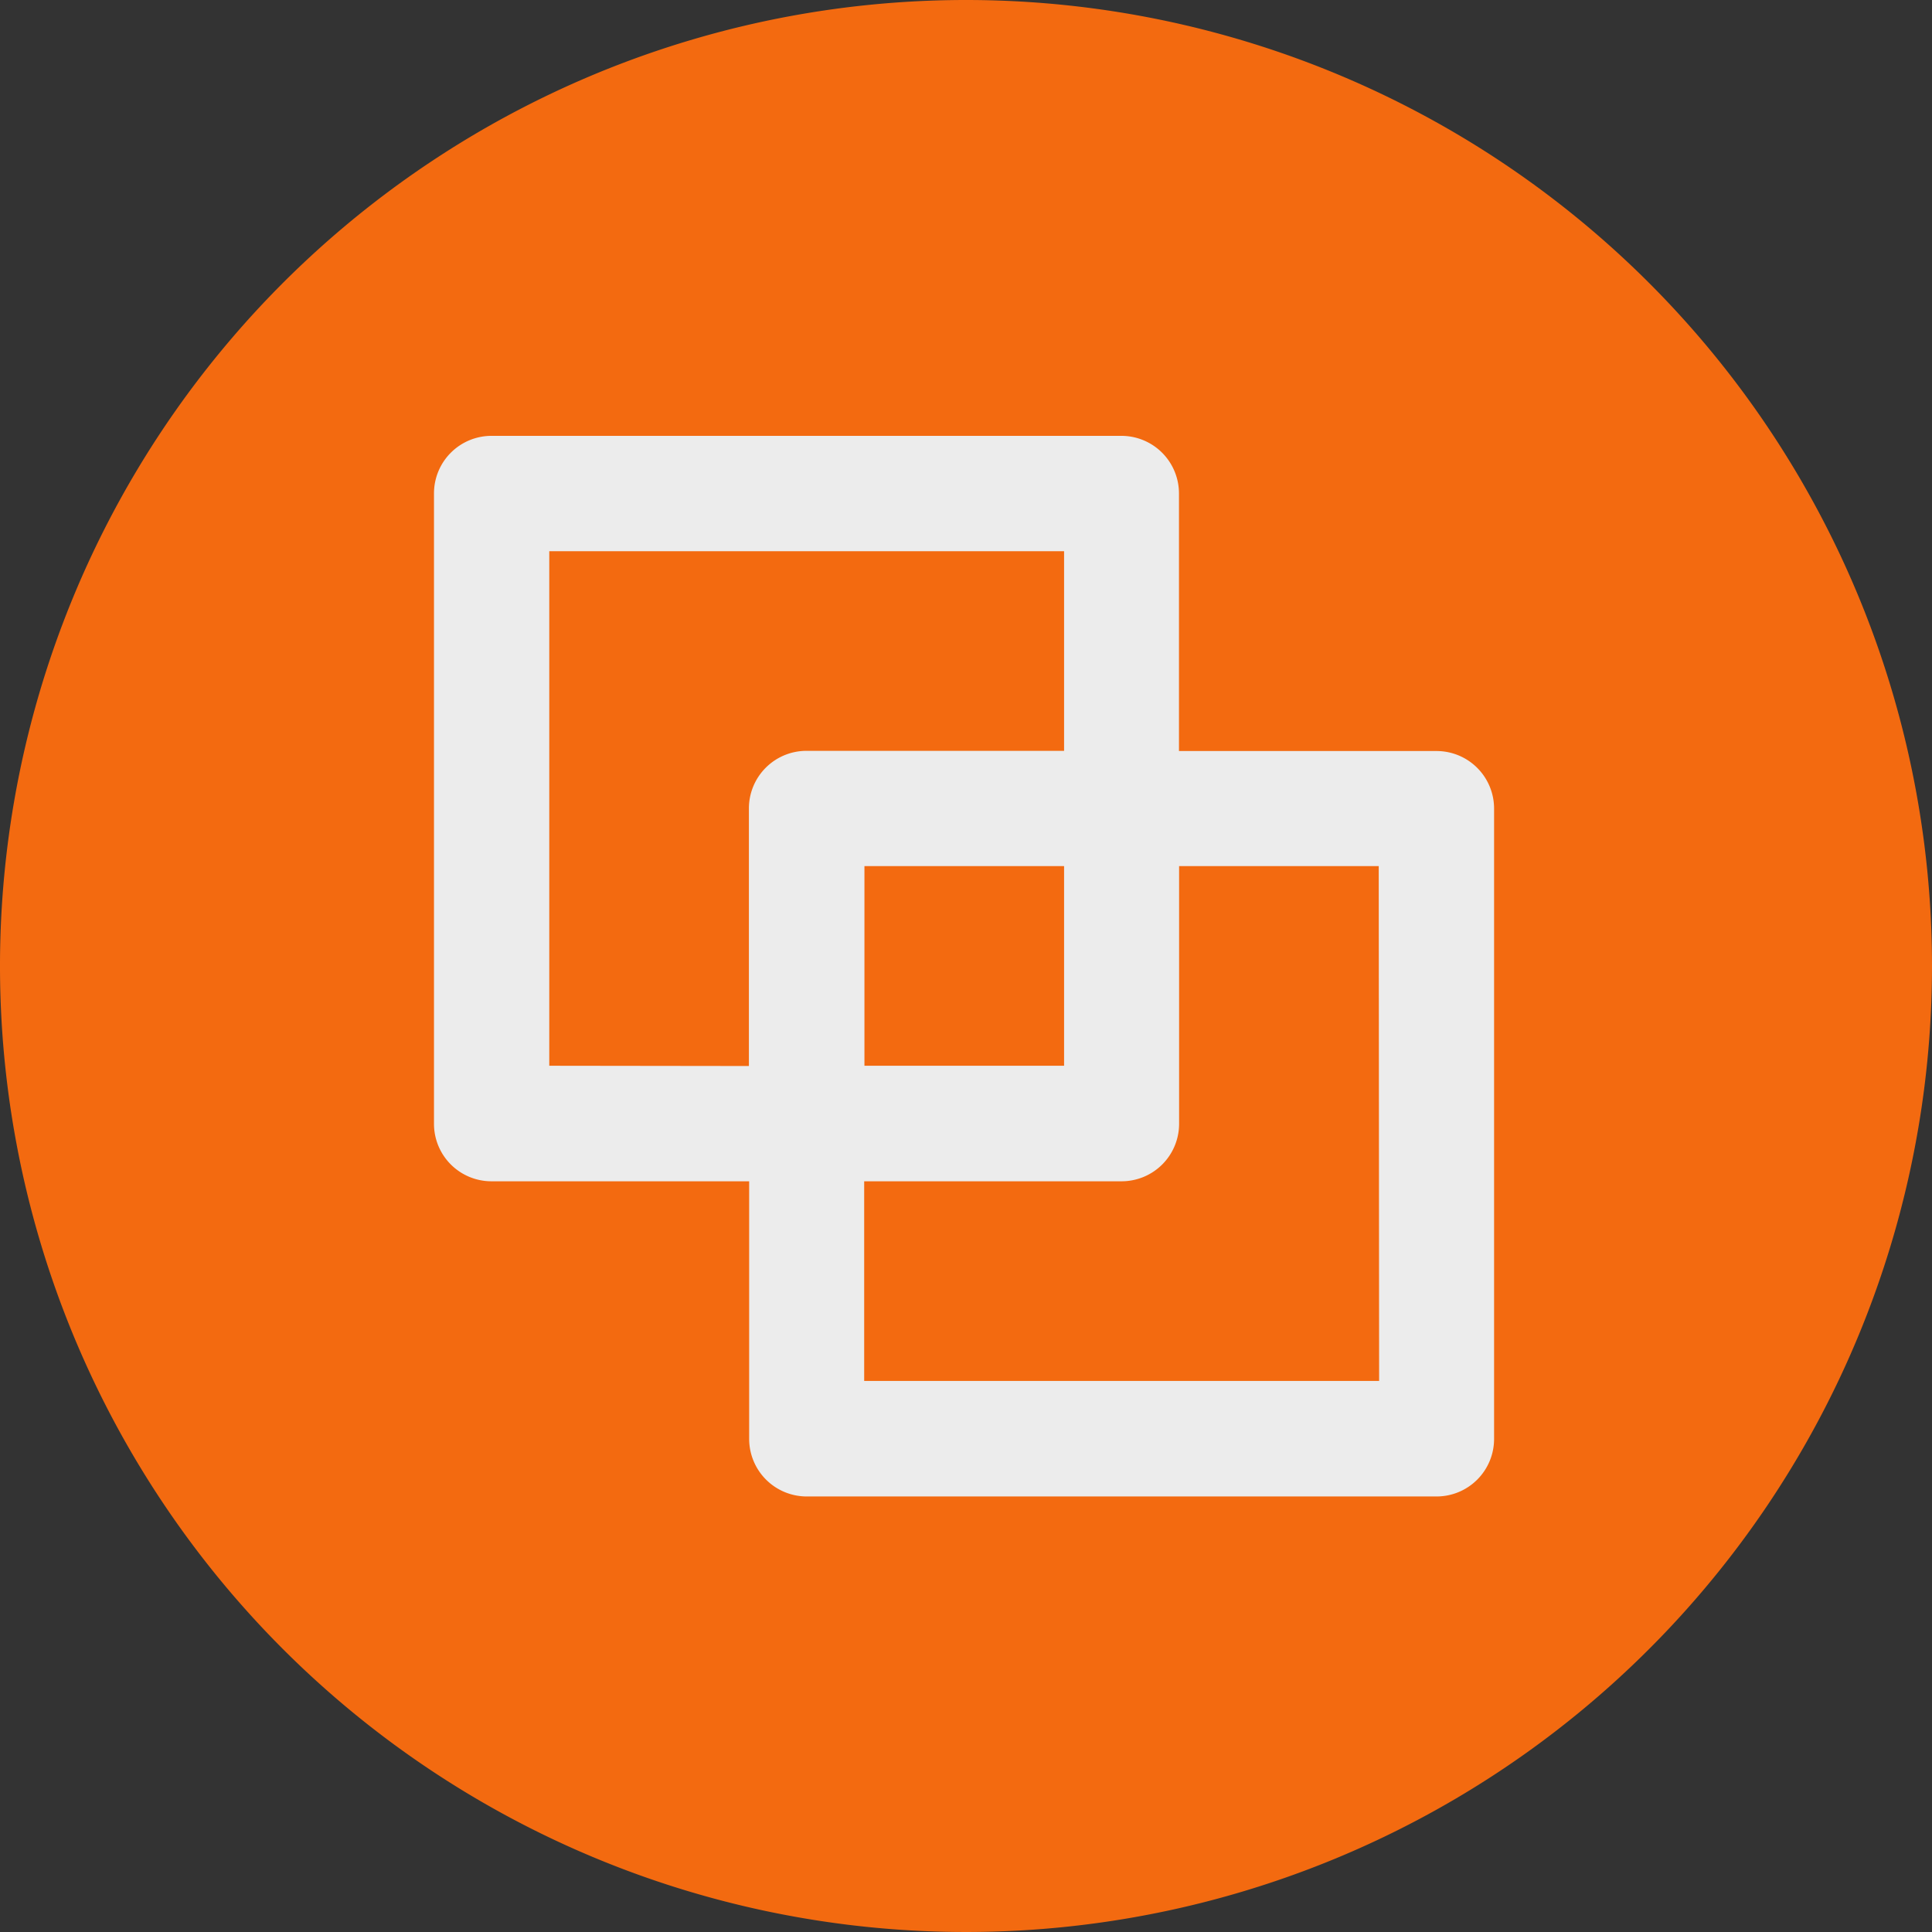 <svg xmlns="http://www.w3.org/2000/svg" width="30" height="30.002" viewBox="0 0 30 30.002">
  <rect x="0" y="0" width="30" height="30.002" fill="#333333" stroke="none"/>
  <g id="Сгруппировать_85" data-name="Сгруппировать 85" transform="translate(-116.058 -1119.451)">
    <g id="Сгруппировать_32" data-name="Сгруппировать 32" transform="translate(116.058 1119.451)">
      <path id="Контур_231" data-name="Контур 231" d="M88.058,465.451a15,15,0,1,1-15-15,15,15,0,0,1,15,15" transform="translate(-58.058 -450.451)" fill="#f36a10"/>
    </g>
    <path id="Контур_235" data-name="Контур 235" d="M77.478,459.213h-4v-4a.894.894,0,0,0-.894-.894h-9.78a.893.893,0,0,0-.894.894V465a.892.892,0,0,0,.894.894h4v4a.894.894,0,0,0,.894.894h9.781a.893.893,0,0,0,.892-.894v-9.781A.893.893,0,0,0,77.478,459.213ZM63.7,464.1V456.11h7.994v3.1h-4a.894.894,0,0,0-.894.894v4Zm7.994-3.1v3.1h-3.1V461Zm4.892,7.994H68.59v-3.1h4A.893.893,0,0,0,73.48,465v-4h3.1Z" transform="translate(60.887 671.9)" fill="#ececec"/>
  </g>
</svg>
